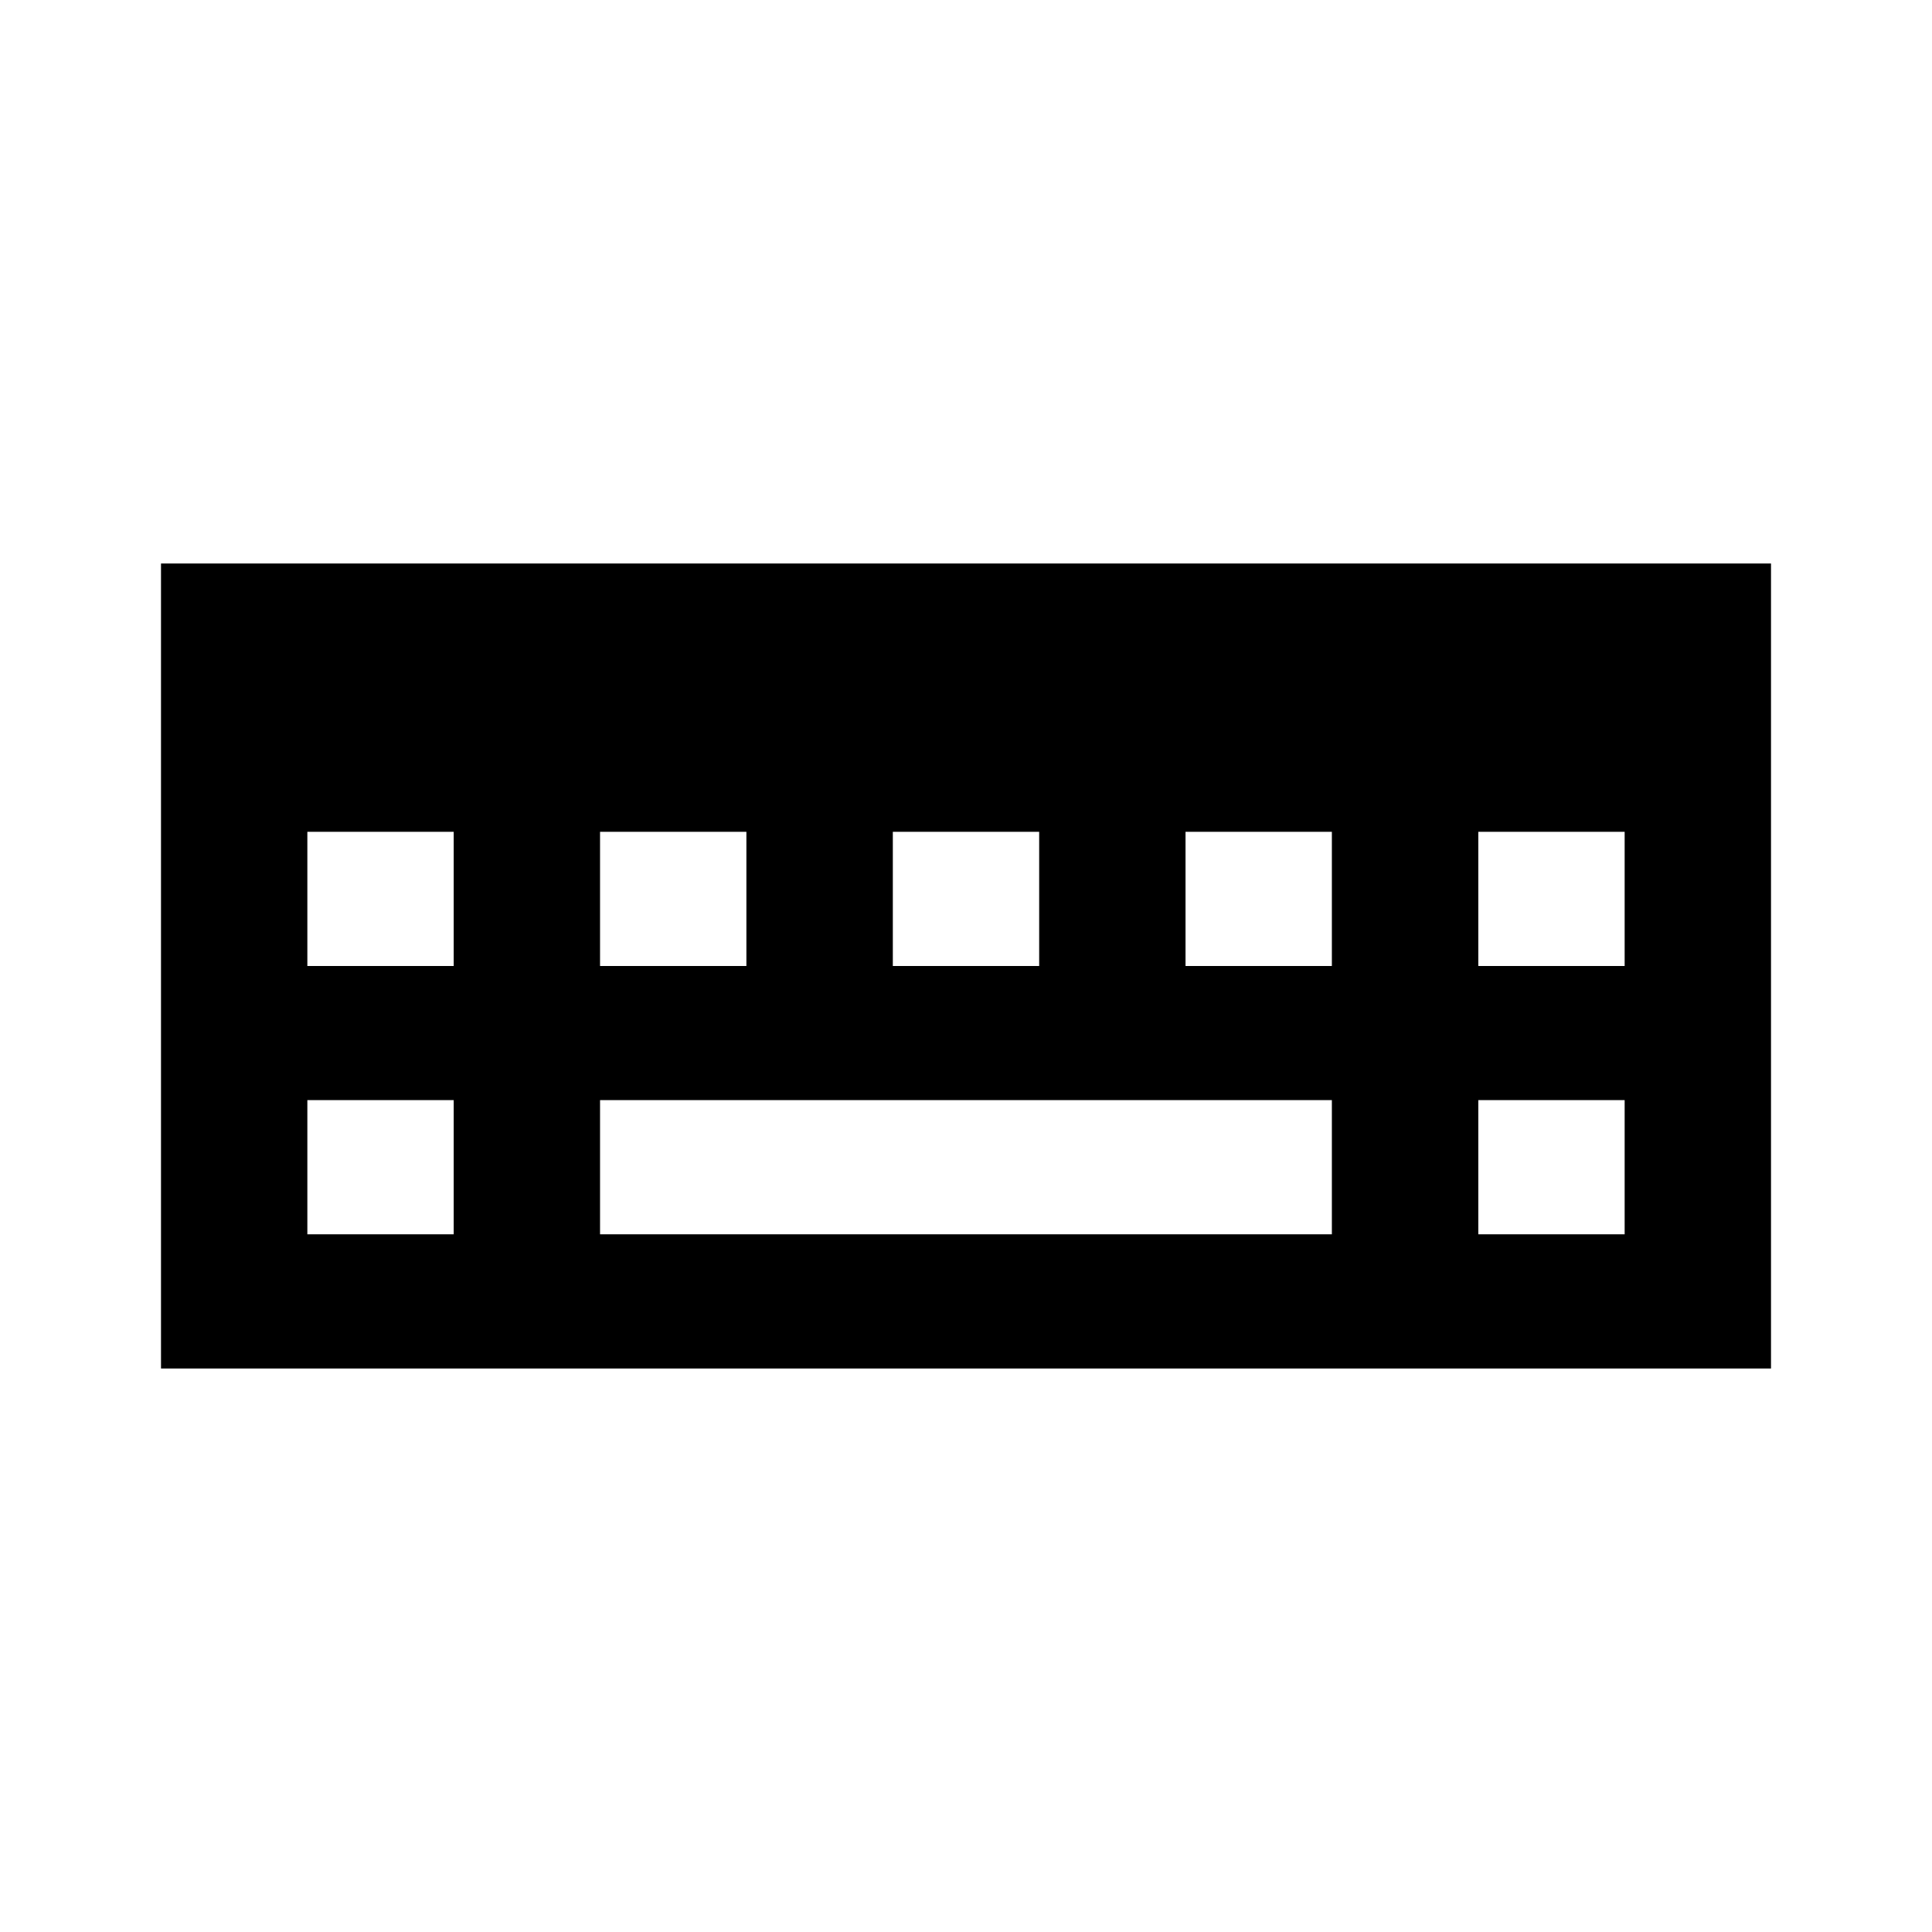 <!-- Generated by IcoMoon.io -->
<svg version="1.1" xmlns="http://www.w3.org/2000/svg" width="24" height="24" viewBox="0 0 24 24">
<title>keyboard</title>
<path d="M22 7h-20v10h20v-10zM11.091 10.333h1.818v1.667h-1.818v-1.667zM7.454 10.333h1.818v1.667h-1.818v-1.667zM5.636 15.333h-1.818v-1.667h1.818v1.667zM5.636 12h-1.818v-1.667h1.818v1.667zM16.545 15.333h-9.091v-1.667h9.091v1.667zM16.545 12h-1.818v-1.667h1.818v1.667zM20.182 15.333h-1.818v-1.667h1.818v1.667zM20.182 12h-1.818v-1.667h1.818v1.667z"></path>
</svg>
